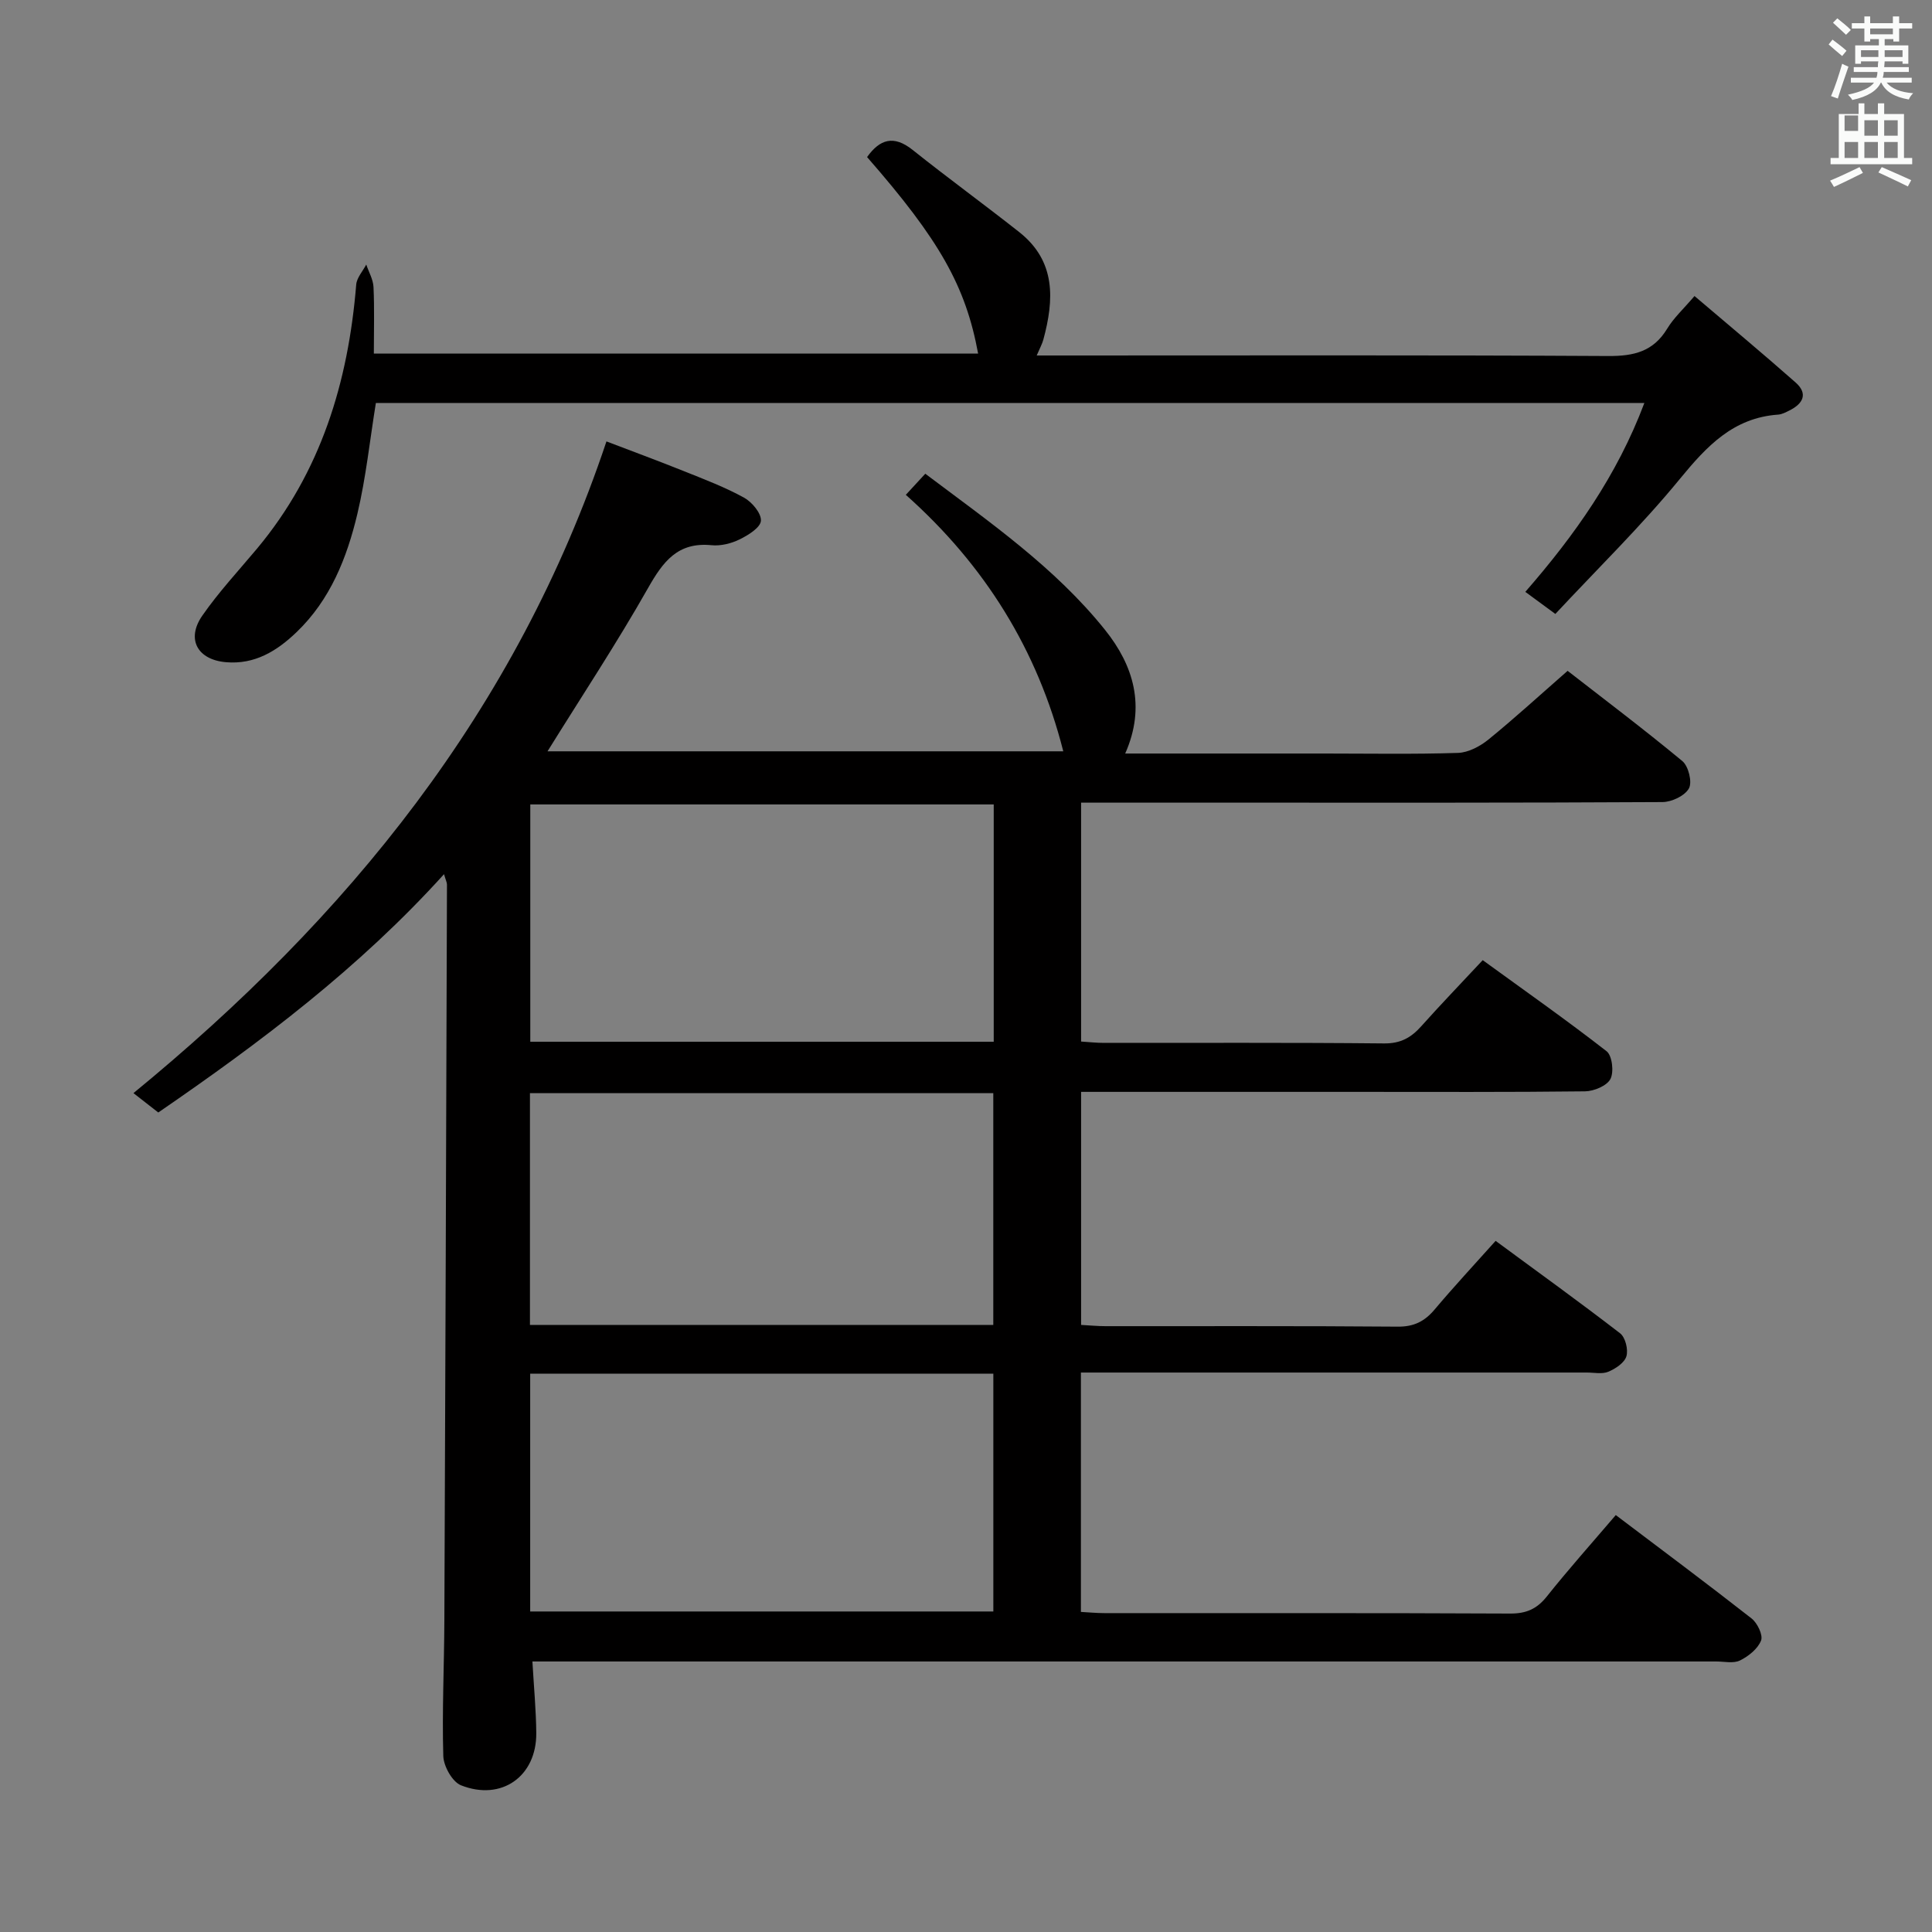 <svg enable-background="new 0 0 400 400" viewBox="0 0 400 400" xmlns="http://www.w3.org/2000/svg"><rect x="0" y="0" width="400" height="400" fill="#808080" stroke="none"/><path d="m378.6 9.2.8-1c.9.7 1.9 1.4 2.9 2.3l-.9 1.1c-1.1-.9-2-1.7-2.8-2.4zm.5 10.7c.9-2.1 1.6-4.3 2.3-6.7.4.2.8.4 1.3.6-.7 2.1-1.5 4.3-2.2 6.6zm.4-15.2.9-.9c1 .8 2 1.6 2.8 2.4l-1 1c-1-.9-1.9-1.8-2.7-2.5zm12.5-1.3h1.2v1.4h2.7v1.1h-2.7v2.7h-1.2v-.5h-1.8v1.3h4.9v3.8h-1.2v-.5h-3.7c0 .4-.1.9-.1 1.2h5.1v1h-5.2c0 .5-.1.9-.2 1.2h6v1h-5.2c1.1 1.3 2.9 2 5.5 2.2-.4.4-.7.8-.9 1.3-2.9-.5-4.8-1.6-5.7-3.5h-.1c-.8 1.7-2.7 2.9-5.9 3.6-.2-.4-.6-.8-.9-1.1 2.8-.6 4.6-1.4 5.4-2.5h-4.8v-1h5.3c.1-.3.2-.7.2-1.2h-4.9v-1h5c0-.4 0-.8.1-1.2h-3.6v.5h-1.2v-3.8h4.9v-1.3h-1.8v.5h-1.2v-2.7h-2.6v-1.1h2.6v-1.4h1.2v1.4h4.7v-1.4zm-6.7 8.4h3.6c0-.4 0-.9 0-1.4h-3.6zm1.9-4.7h4.7v-1.2h-4.7zm6.7 3.3h-3.7v1.4h3.7z" fill="#fafbfa"/><path d="m384.7 21.4h1.3v2.2h2.8v-2.2h1.3v2.2h4.1v9.1h1.7v1.3h-16.9v-1.3h1.7v-9.1h4.1v-2.2zm.3 13.2.7 1.2c-1.8.9-3.8 1.9-6 2.9-.2-.4-.5-.8-.8-1.3 2.4-1 4.4-2 6.1-2.8zm-3.1-7.5h2.8v-3.2h-2.8v4.2zm0 5.6h2.8v-3.3h-2.8zm4.1-4.6h2.8v-3.2h-2.8zm0 4.6h2.8v-3.3h-2.8zm3.6 1.9c2.1.9 4.1 1.8 6.1 2.7l-.7 1.3c-2.2-1.1-4.2-2-6.1-2.9zm3.3-9.7h-2.8v3.2h2.8zm-2.8 7.8h2.8v-3.3h-2.8z" fill="#fafbfa"/><g fill="#010000"><path d="m334.53 313.68c9.6 7.26 18.94 14.22 28.11 21.4 1.2.94 2.41 3.44 1.97 4.57-.67 1.72-2.6 3.26-4.36 4.13-1.35.67-3.27.21-4.93.21-79.66 0-159.31 0-238.97 0-1.96 0-3.92 0-6.12 0 .3 5.3.76 10.06.8 14.83.07 8.94-7.18 14.13-15.58 10.81-1.8-.71-3.61-3.95-3.67-6.07-.27-9.32.18-18.65.22-27.98.21-50.81.38-101.62.54-152.43 0-.45-.25-.91-.61-2.16-17.58 19.44-37.93 34.77-59.16 49.34-1.73-1.35-3.27-2.55-5.14-4.01 44.29-36.31 79.26-79.09 97.93-134.93 4.89 1.87 10.56 3.96 16.17 6.21 4.17 1.67 8.4 3.28 12.31 5.43 1.65.91 3.61 3.25 3.5 4.79-.1 1.42-2.64 2.99-4.42 3.86-1.73.85-3.91 1.39-5.8 1.2-7.01-.7-10.05 3.4-13.16 8.89-6.47 11.41-13.72 22.38-20.8 33.78h106.78c-5.32-20.97-16.2-38.5-32.6-53.1 1.33-1.44 2.53-2.74 4.03-4.37 13.26 9.98 26.84 19.38 37.23 32.35 5.88 7.34 8.48 15.83 4.16 25.58h41.41c9.17 0 18.34.17 27.49-.13 2.15-.07 4.57-1.36 6.31-2.77 5.41-4.4 10.56-9.12 16.39-14.22 7.09 5.52 15.57 11.91 23.75 18.68 1.27 1.05 2.08 4.34 1.37 5.65-.83 1.53-3.56 2.83-5.48 2.84-29.66.17-59.32.12-88.99.12-10.32 0-20.64 0-31.38 0v49.46c1.58.1 3.16.28 4.75.28 19.33.02 38.66-.09 57.99.11 3.41.03 5.58-1.2 7.68-3.55 3.99-4.47 8.15-8.78 12.73-13.69 8.63 6.27 17.3 12.36 25.65 18.86 1.16.91 1.55 4.3.79 5.75-.74 1.41-3.41 2.52-5.24 2.55-15.83.19-31.66.11-47.49.11-18.82 0-37.64 0-56.86 0v48.25c1.82.1 3.44.26 5.06.26 20.16.02 40.33-.07 60.49.1 3.37.03 5.58-1.1 7.66-3.57 3.96-4.7 8.15-9.21 12.61-14.19 8.75 6.44 17.37 12.65 25.78 19.14 1.09.84 1.71 3.37 1.3 4.75-.4 1.35-2.25 2.58-3.74 3.2-1.28.54-2.95.17-4.45.17-32.83 0-65.66 0-98.49 0-1.97 0-3.94 0-6.26 0v49.56c1.66.09 3.26.25 4.86.25 28 .02 55.99-.05 83.99.09 3.32.02 5.53-.93 7.6-3.52 4.44-5.58 9.21-10.92 14.29-16.87zm-224.76-29.28v49.24h95.89c0-16.59 0-32.82 0-49.24-32.07 0-63.8 0-95.89 0zm95.97-68.72c0-16.49 0-32.72 0-49.13-32.12 0-63.98 0-95.95 0v49.13zm-96.02 58.63h95.93c0-16.16 0-32.04 0-47.99-32.11 0-63.87 0-95.93 0z"/><path d="m350.83 61.29c7.11 6.05 14.1 11.87 20.92 17.89 2.64 2.33 1.56 4.4-1.26 5.8-.74.37-1.54.8-2.33.86-9.29.65-14.78 6.51-20.35 13.3-7.97 9.73-17.03 18.57-25.79 27.97-2.53-1.86-4.25-3.13-6.22-4.57 10.2-11.7 18.99-24.08 24.65-39.11-87.97 0-175.31 0-262.63 0-1.25 7.71-2.05 15.45-3.83 22.96-2.16 9.09-5.59 17.77-12.58 24.48-4.08 3.92-8.68 6.75-14.64 6.23-5.89-.51-8.26-4.77-4.89-9.63 3.4-4.9 7.51-9.31 11.35-13.9 13.22-15.84 18.87-34.47 20.52-54.65.12-1.43 1.36-2.77 2.08-4.15.52 1.55 1.43 3.09 1.5 4.67.21 4.46.07 8.93.07 13.77h125.11c-2.58-13.99-7.99-23.53-22.99-40.69 2.64-3.7 5.5-4.61 9.42-1.49 7.27 5.8 14.79 11.27 22.09 17.03 7.62 6.02 7.23 13.98 4.98 22.27-.24.88-.7 1.7-1.37 3.27h6.38c37.32 0 74.65-.1 111.97.11 5.28.03 9.3-.92 12.17-5.64 1.35-2.24 3.37-4.08 5.67-6.78z"/></g></svg>